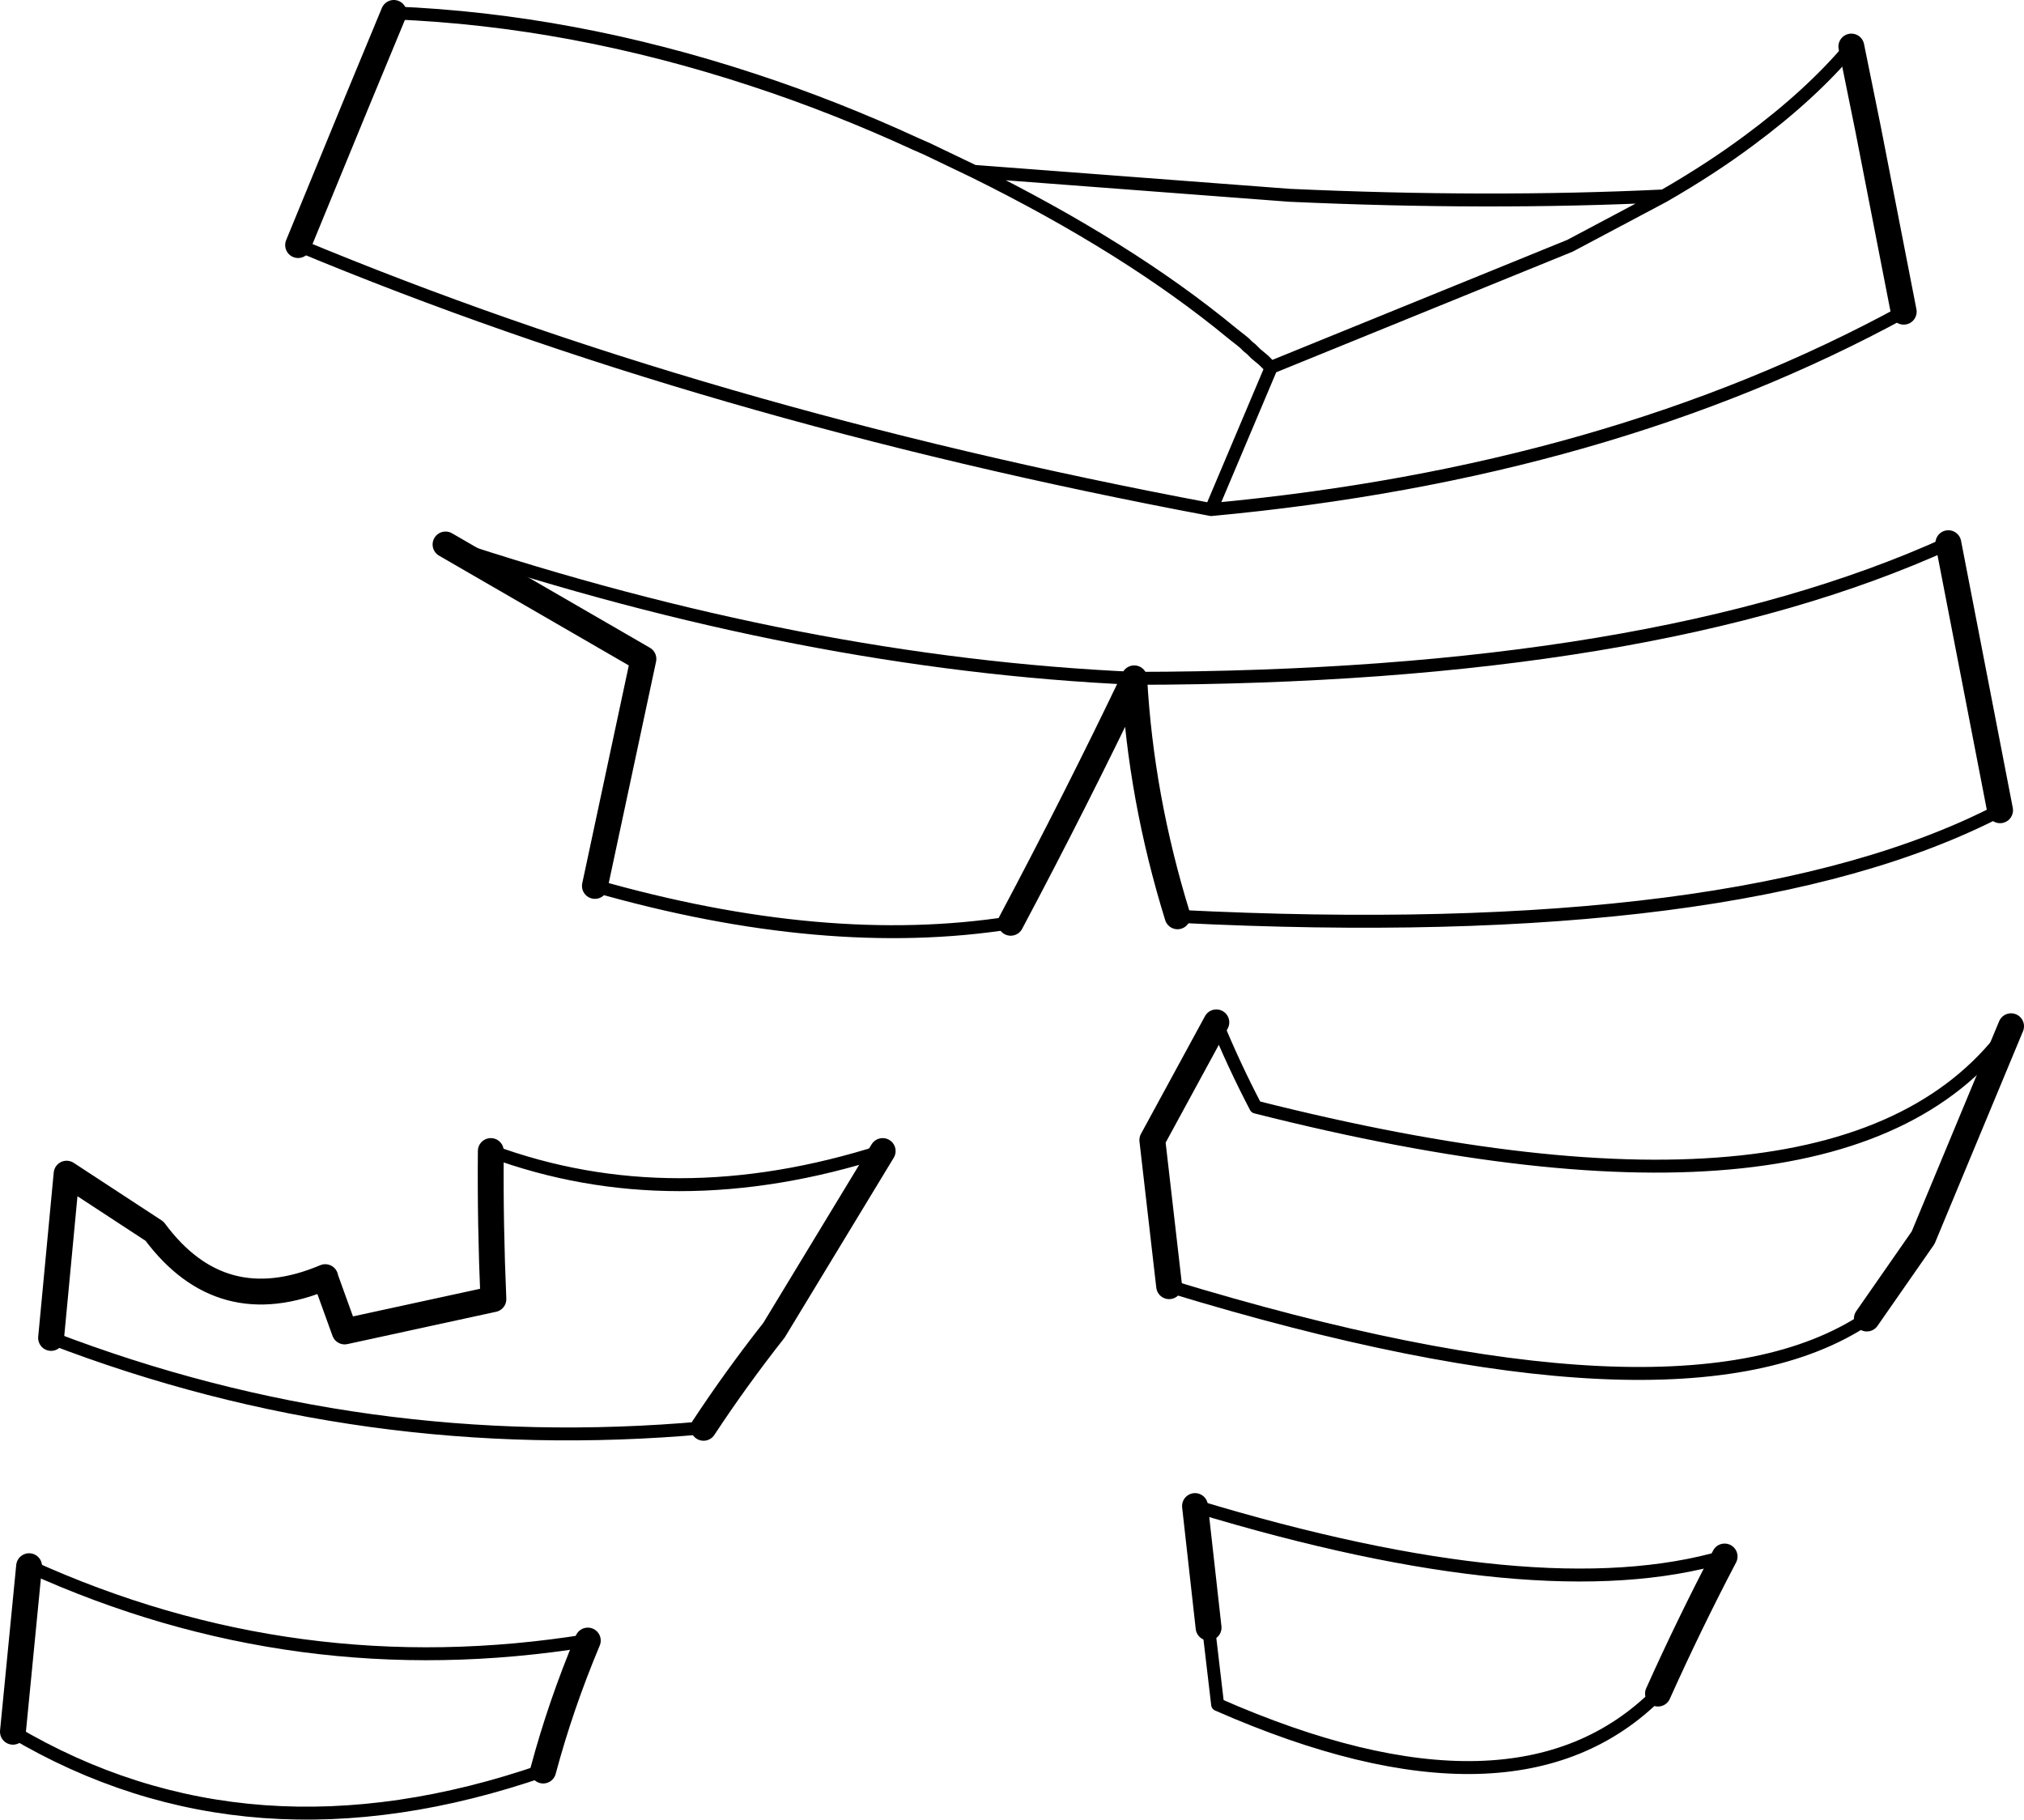 <?xml version="1.0" encoding="UTF-8" standalone="no"?>
<svg xmlns:xlink="http://www.w3.org/1999/xlink" height="140.7px" width="156.5px" xmlns="http://www.w3.org/2000/svg">
  <g transform="matrix(1.0, 0.0, 0.0, 1.0, -127.75, -259.65)">
    <path d="M150.8 278.6 L155.3 267.65 158.2 260.65 M270.9 263.25 L272.2 269.65 274.95 283.75 M130.0 380.75 L128.75 393.55 M169.75 396.55 Q171.1 391.5 173.2 386.5 M165.7 348.65 Q165.65 354.35 165.9 360.1 L154.4 362.6 152.9 358.45 152.9 358.4 Q144.85 361.8 139.7 354.85 L132.9 350.4 131.7 363.1 M182.15 370.05 Q184.65 366.25 187.6 362.5 L196.0 348.65 M218.8 330.5 Q215.95 321.3 215.45 312.1 210.95 321.5 205.9 331.0 M173.75 328.15 L177.5 310.6 162.2 301.75 M278.4 301.65 L282.4 322.3 M221.8 338.7 L216.85 347.8 218.15 359.1 M272.1 361.6 L276.45 355.35 283.25 339.0 M221.2 385.5 L220.15 376.1 M261.1 380.0 Q258.35 385.25 255.95 390.6" fill="none" stroke="#000000" stroke-linecap="round" stroke-linejoin="round" stroke-width="2.0"/>
    <path d="M158.2 260.65 Q171.95 261.2 186.05 265.85 192.3 267.9 198.6 270.8 L199.4 271.15 203.05 272.9 227.45 274.75 Q242.85 275.45 256.4 274.8 260.05 272.7 263.0 270.5 267.8 266.95 270.9 263.25 M274.95 283.75 Q252.15 296.2 221.4 299.05 182.25 291.7 150.8 278.6 M128.75 393.55 Q147.05 404.4 169.75 396.55 M173.2 386.5 Q150.65 390.15 130.0 380.75 M131.7 363.1 Q155.9 372.4 182.15 370.05 M196.0 348.65 Q179.75 353.85 165.7 348.65 M256.4 274.8 L249.15 278.65 226.05 288.05 221.4 299.05 M203.05 272.9 Q215.0 278.8 223.0 285.4 L223.25 285.6 223.7 285.95 224.0 286.2 224.25 286.45 224.5 286.65 224.85 287.0 225.15 287.25 225.45 287.5 225.9 287.95 226.05 288.05 M205.9 331.0 Q191.6 333.25 173.75 328.15 M162.2 301.75 Q189.85 310.95 215.45 312.1 255.55 312.05 278.4 301.65 M282.4 322.3 Q262.4 332.7 218.8 330.5 M283.25 339.0 Q270.7 356.85 224.85 345.25 223.15 342.0 221.8 338.7 M218.15 359.1 Q257.8 371.2 272.1 361.6 M255.95 390.6 Q245.0 401.6 221.9 391.45 L221.2 385.5 M220.15 376.1 Q246.85 384.2 261.1 380.0" fill="none" stroke="#000000" stroke-linecap="round" stroke-linejoin="round" stroke-width="1.0"/>
  </g>
</svg>
